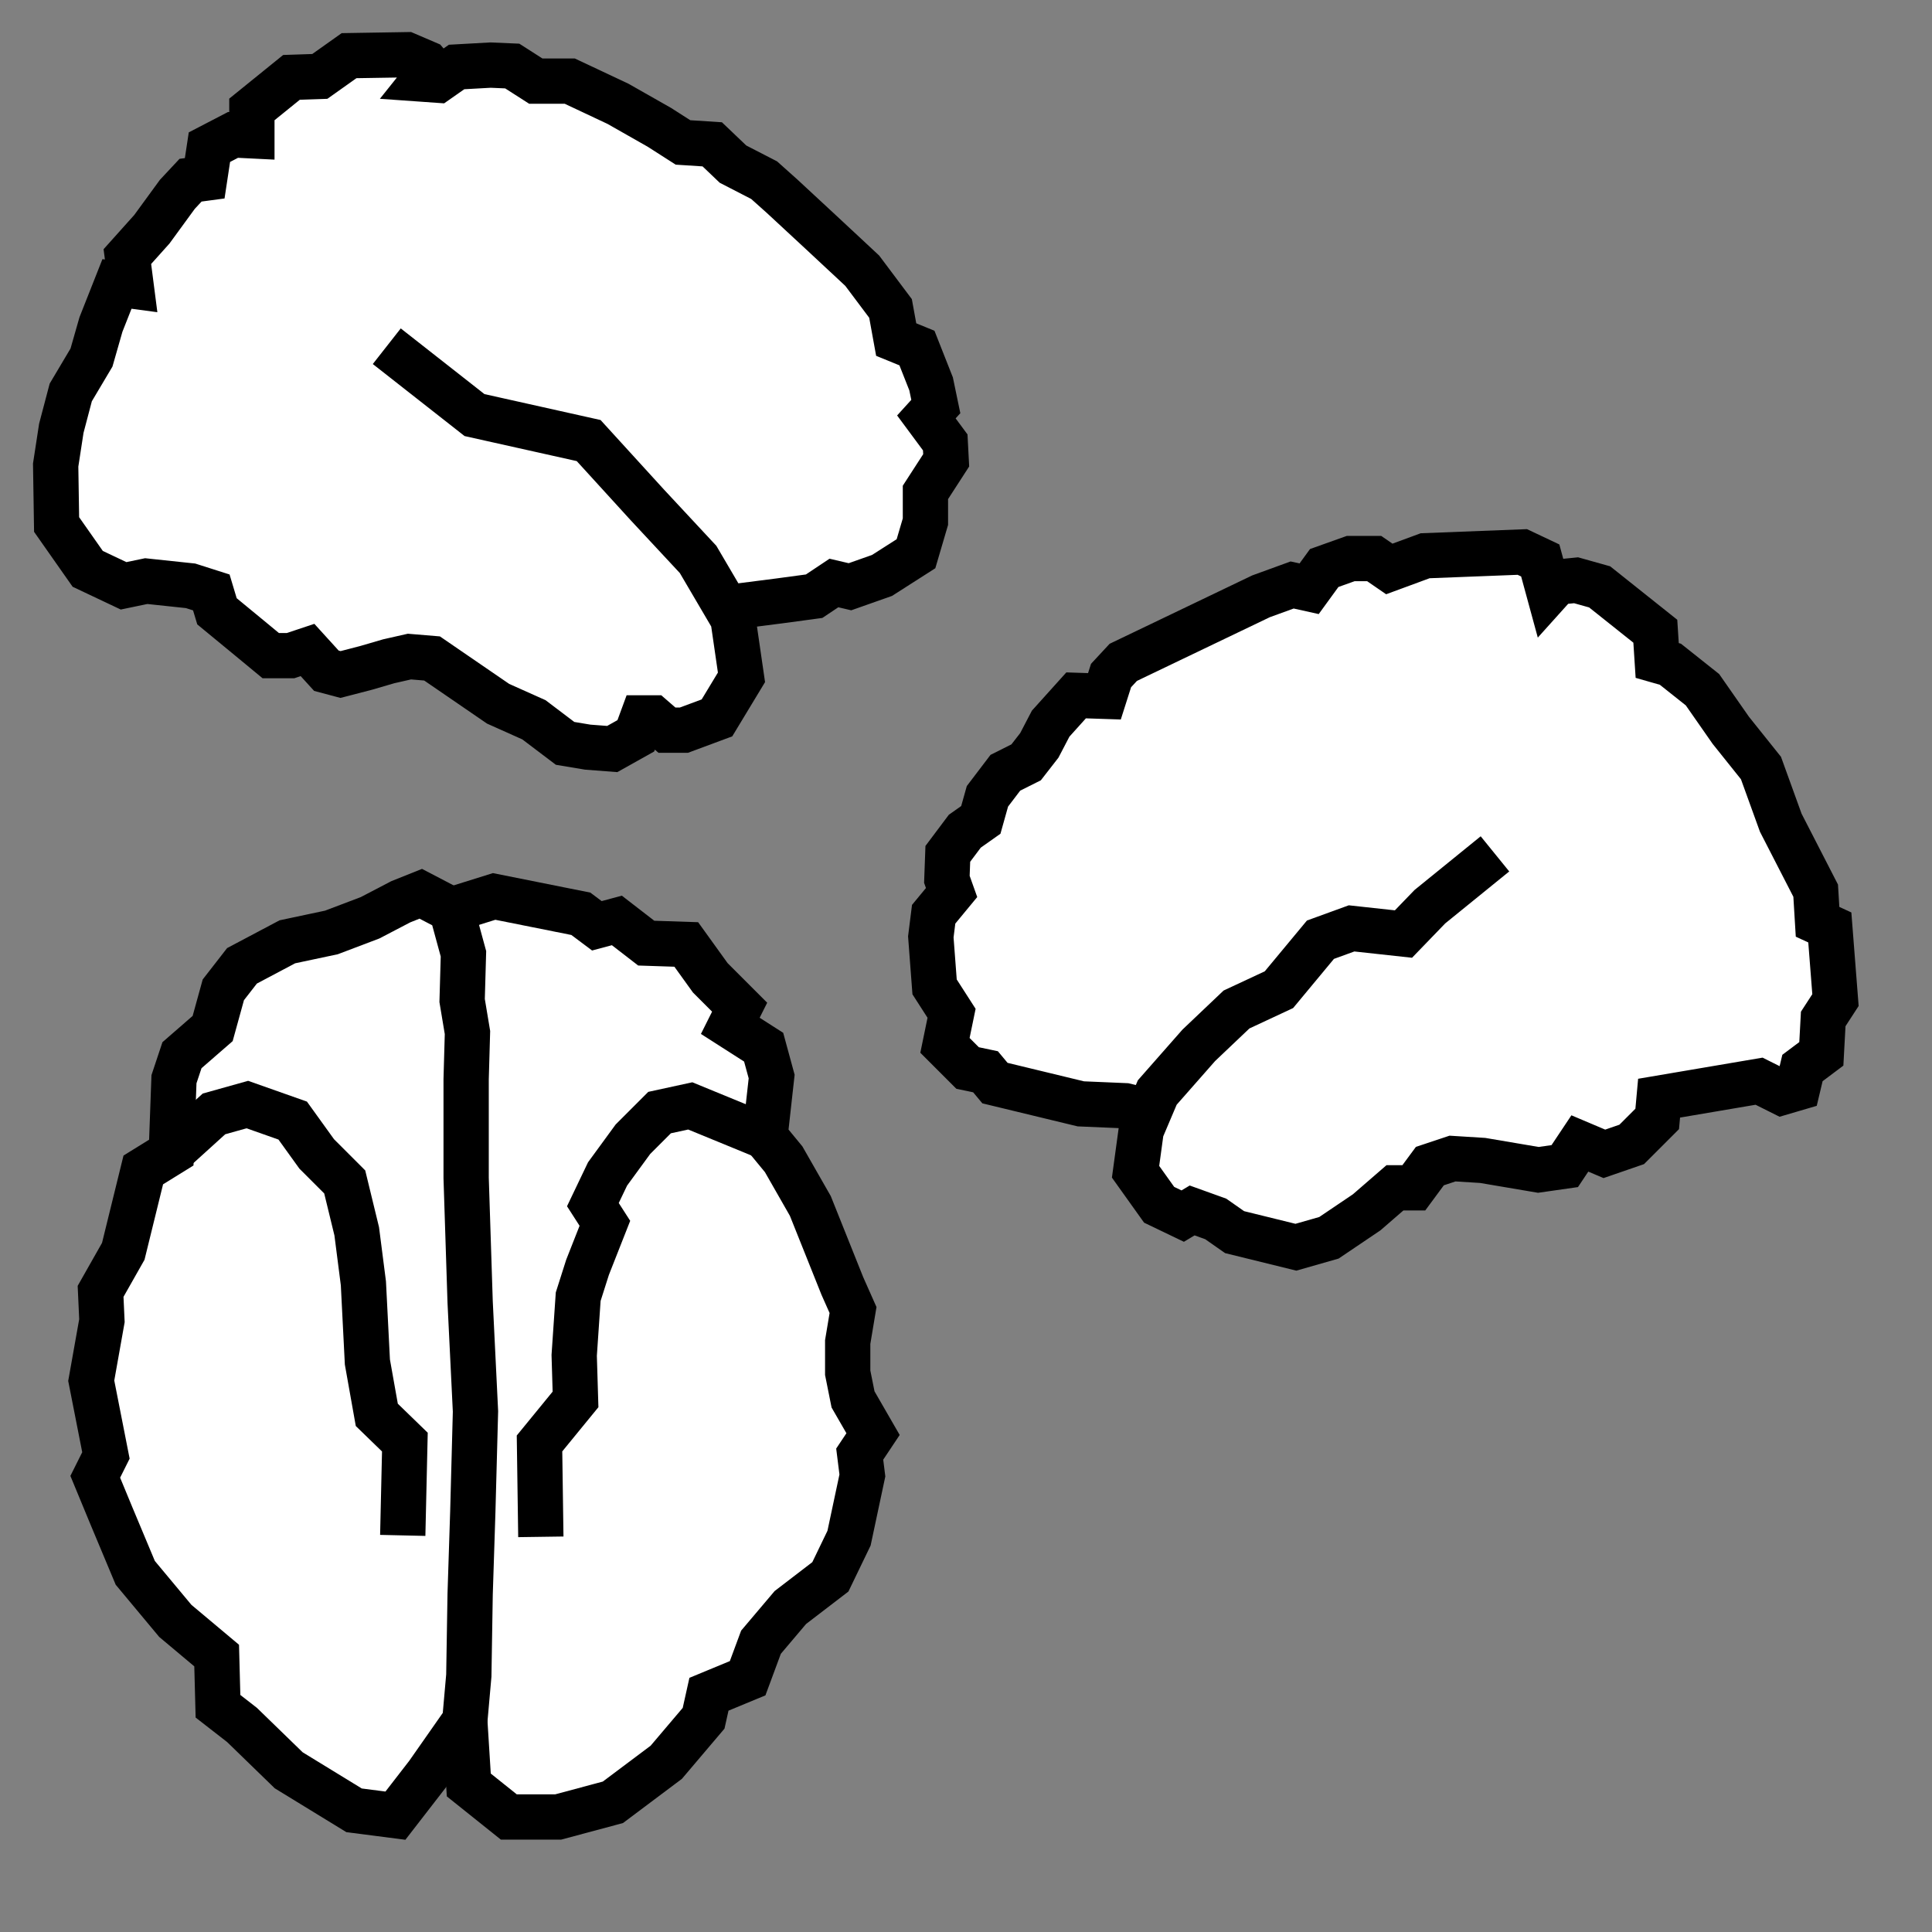<?xml version="1.0" encoding="UTF-8" standalone="no"?>
<!-- Created with Inkscape (http://www.inkscape.org/) -->

<svg
   xmlns:dc="http://purl.org/dc/elements/1.1/"
   xmlns:cc="http://creativecommons.org/ns#"
   xmlns:rdf="http://www.w3.org/1999/02/22-rdf-syntax-ns#"
   xmlns:svg="http://www.w3.org/2000/svg"
   xmlns="http://www.w3.org/2000/svg"
   xmlns:sodipodi="http://sodipodi.sourceforge.net/DTD/sodipodi-0.dtd"
   xmlns:inkscape="http://www.inkscape.org/namespaces/inkscape"
   width="128px"
   height="128px"
   viewBox="0 0 128 128"
   version="1.1"
   id="SVGRoot"
   inkscape:export-filename="D:\HBP\HiBoP\Assets\Sprites\3D Buttons\Scene\StandardViews.png"
   inkscape:export-xdpi="48"
   inkscape:export-ydpi="48"
   inkscape:version="0.92.2 (5c3e80d, 2017-08-06)"
   sodipodi:docname="scene_StandardViews.svg">
  <rect x="0" y="0" width="128" height="128" fill="#808080" stroke="none"/>
  <sodipodi:namedview
     id="base"
     pagecolor="#ffffff"
     bordercolor="#666666"
     borderopacity="1.0"
     inkscape:pageopacity="0.0"
     inkscape:pageshadow="2"
     inkscape:zoom="4"
     inkscape:cx="-13.206855"
     inkscape:cy="46.844223"
     inkscape:document-units="px"
     inkscape:current-layer="layer1"
     showgrid="false"
     inkscape:window-width="2560"
     inkscape:window-height="1377"
     inkscape:window-x="-8"
     inkscape:window-y="-8"
     inkscape:window-maximized="1"
     inkscape:grid-bbox="true" />
  <defs
     id="defs3758" />
  <g
     id="layer1"
     inkscape:groupmode="layer"
     inkscape:label="Calque 1">
    <path
       style="fill:#ffffff;fill-opacity:1;stroke:#000000;stroke-width:3;stroke-linecap:butt;stroke-linejoin:miter;stroke-miterlimit:4;stroke-dasharray:none;stroke-opacity:1"
       d="m 30.794,114.016 0.265,4.243 2.652,2.121 h 3.27 l 3.624,-0.972 3.536,-2.652 2.475,-2.917 0.354,-1.591 2.563,-1.061 0.884,-2.386 1.945,-2.298 2.652,-2.033 1.237,-2.563 0.884,-4.154 -0.177,-1.414 0.884,-1.326 -1.326,-2.298 -0.354,-1.768 v -2.033 l 0.354,-2.121 -0.707,-1.591 -1.061,-2.652 -1.061,-2.652 -1.768,-3.094 -1.237,-1.503 0.442,-3.977 -0.53,-1.945 -2.21,-1.414 0.619,-1.237 -1.945,-1.945 -1.591,-2.21 -2.652,-0.088 -1.945,-1.503 -1.326,0.354 -1.061,-0.795 -1.326,-0.265 -1.768,-0.354 -2.652,-0.53 -2.828,0.884"
       id="path834"
       inkscape:connector-curvature="0"
       sodipodi:nodetypes="ccccccccccccccccccccccccccccccccccccccc" />
    <path
       style="fill:#ffffff;stroke:#000000;stroke-width:3;stroke-linecap:butt;stroke-linejoin:miter;stroke-opacity:1;stroke-miterlimit:4;stroke-dasharray:none;fill-opacity:1"
       d="M 25.625,22.938 31.438,27.5 39,29.188 l 3.875,4.25 3.375,3.625 L 48.562,41 49.125,44.875 47.5,47.562 45.312,48.375 h -1.125 L 43.25,47.562 H 42.562 L 42.125,48.75 40.562,49.625 38.938,49.5 37.438,49.25 35.375,47.688 33,46.625 l -4.375,-3 -1.5,-0.125 -1.375,0.312 -1.5,0.438 -1.688,0.438 -0.938,-0.25 -1.25,-1.375 -1.125,0.375 H 17.938 L 16.5,42.25 14.375,40.5 14,39.25 12.625,38.812 9.688,38.5 8.188,38.812 5.812,37.688 3.75,34.75 3.688,30.812 4.062,28.375 4.688,26 6.062,23.688 6.688,21.5 7.75,18.812 8.688,18.938 8.438,17 10.062,15.188 11.75,12.875 12.625,11.938 13.562,11.812 13.875,9.75 15.438,8.938 16.688,9 V 7.25 l 2.625,-2.125 1.875,-0.062 1.938,-1.375 3.812,-0.062 1.312,0.562 0.375,0.438 -0.5,0.625 0.875,0.062 1.25,-0.875 2.25,-0.125 1.438,0.062 1.562,1 h 2.25 l 3.188,1.5 2.75,1.562 1.562,1 1.938,0.125 1.375,1.312 2.062,1.062 1.188,1.062 2.562,2.375 2.75,2.562 1.875,2.5 0.375,2.062 1.375,0.562 0.938,2.375 0.312,1.5 -0.625,0.688 1.25,1.688 0.062,1.188 -1.375,2.125 v 1.938 l -0.625,2.125 -2.25,1.438 -2.125,0.75 L 55.25,38.625 53.938,39.5 51.625,39.812 48.688,40.188 48,40.25"
       id="path828"
       inkscape:connector-curvature="0" />
    <path
       style="fill:#ffffff;stroke:#000000;stroke-width:3;stroke-linecap:butt;stroke-linejoin:miter;stroke-opacity:1;stroke-miterlimit:4;stroke-dasharray:none;fill-opacity:1"
       d="m 99.045,56.571 -4.312,3.5 -1.75,1.812 -3.438,-0.375 -2.062,0.75 -2.75,3.312 -2.812,1.312 -2.5,2.375 -2.75,3.125 -1.062,2.5 -0.375,2.75 1.562,2.188 1.562,0.75 0.625,-0.375 1.562,0.562 1.25,0.875 4.062,1 2.188,-0.625 2.5,-1.687 1.875,-1.625 h 1.25 l 1.062,-1.438 1.5,-0.5 2,0.125 3.687,0.625 1.75,-0.25 1,-1.5 1.625,0.688 1.812,-0.625 1.688,-1.688 0.125,-1.375 6.625,-1.125 1.5,0.75 1.062,-0.312 0.312,-1.312 1.25,-0.938 0.125,-2.312 0.812,-1.25 -0.375,-4.812 -0.812,-0.375 -0.125,-2.062 -2.312,-4.5 -1.312,-3.625 -2,-2.5 -1.875,-2.688 -2.125,-1.688 -0.875,-0.25 -0.125,-1.938 -3.688,-2.938 -1.562,-0.438 -1.25,0.125 -0.562,0.625 -0.562,-2.062 -1.188,-0.562 -6.437,0.25 -2.375,0.875 -1,-0.688 h -1.562 l -1.75,0.625 -1,1.375 -1.125,-0.25 -2.062,0.75 -9.125,4.375 -0.812,0.875 -0.438,1.375 -1.875,-0.062 -1.688,1.875 -0.75,1.438 -0.875,1.125 -1.375,0.688 -1.188,1.562 -0.438,1.562 -1.062,0.75 -1.125,1.5 -0.062,1.688 0.312,0.875 -1.188,1.438 -0.188,1.5 0.25,3.312 1.125,1.75 -0.438,2.125 1.5,1.5 1.188,0.25 0.625,0.75 5.688,1.375 2.938,0.125 1.562,0.375 0.438,-1.062"
       id="path830"
       inkscape:connector-curvature="0" />
    <path
       style="fill:#ffffff;fill-opacity:1;stroke:#000000;stroke-width:3;stroke-linecap:butt;stroke-linejoin:miter;stroke-miterlimit:4;stroke-dasharray:none;stroke-opacity:1"
       d="m 30.794,114.016 -2.475,3.536 -2.121,2.74 -2.74,-0.354 -4.331,-2.652 -3.094,-3.005 -1.591,-1.237 -0.088,-3.359 -2.74,-2.298 -2.652,-3.182 -1.591,-3.801 L 6.311,97.841 7.018,96.426 6.045,91.477 6.753,87.499 6.664,85.555 l 1.503,-2.652 1.326,-5.392 1.856,-1.149 0.177,-4.861 0.53,-1.591 2.033,-1.768 0.707,-2.563 1.237,-1.591 3.005,-1.591 2.917,-0.619 2.563,-0.972 2.033,-1.061 1.326,-0.53 2.033,1.061 0.795,2.917 -0.088,3.094 0.354,2.121 -0.088,3.094 v 6.541 l 0.265,8.22 0.354,7.248 -0.177,6.629 -0.177,5.48 -0.088,5.392 z"
       id="path832"
       inkscape:connector-curvature="0" />
    <path
       style="fill:none;fill-opacity:1;stroke:#000000;stroke-width:3;stroke-linecap:butt;stroke-linejoin:miter;stroke-miterlimit:4;stroke-dasharray:none;stroke-opacity:1"
       d="m 11.349,76.362 2.828,-2.563 2.21,-0.619 3.005,1.061 1.591,2.21 1.856,1.856 0.795,3.27 0.442,3.447 0.265,5.215 0.623,3.499 1.86,1.805 -0.141,6.181"
       id="path836"
       inkscape:connector-curvature="0"
       sodipodi:nodetypes="cccccccccccc" />
    <path
       style="fill:none;fill-opacity:1;stroke:#000000;stroke-width:3;stroke-linecap:butt;stroke-linejoin:miter;stroke-miterlimit:4;stroke-dasharray:none;stroke-opacity:1"
       d="m 50.682,75.302 -4.95,-2.033 -2.033,0.442 -1.768,1.768 -1.679,2.298 -0.972,2.033 0.795,1.237 -1.149,2.917 -0.619,1.945 -0.265,3.889 0.088,2.917 -2.386,2.917 0.088,6.187"
       id="path838"
       inkscape:connector-curvature="0" />
  </g>
</svg>
